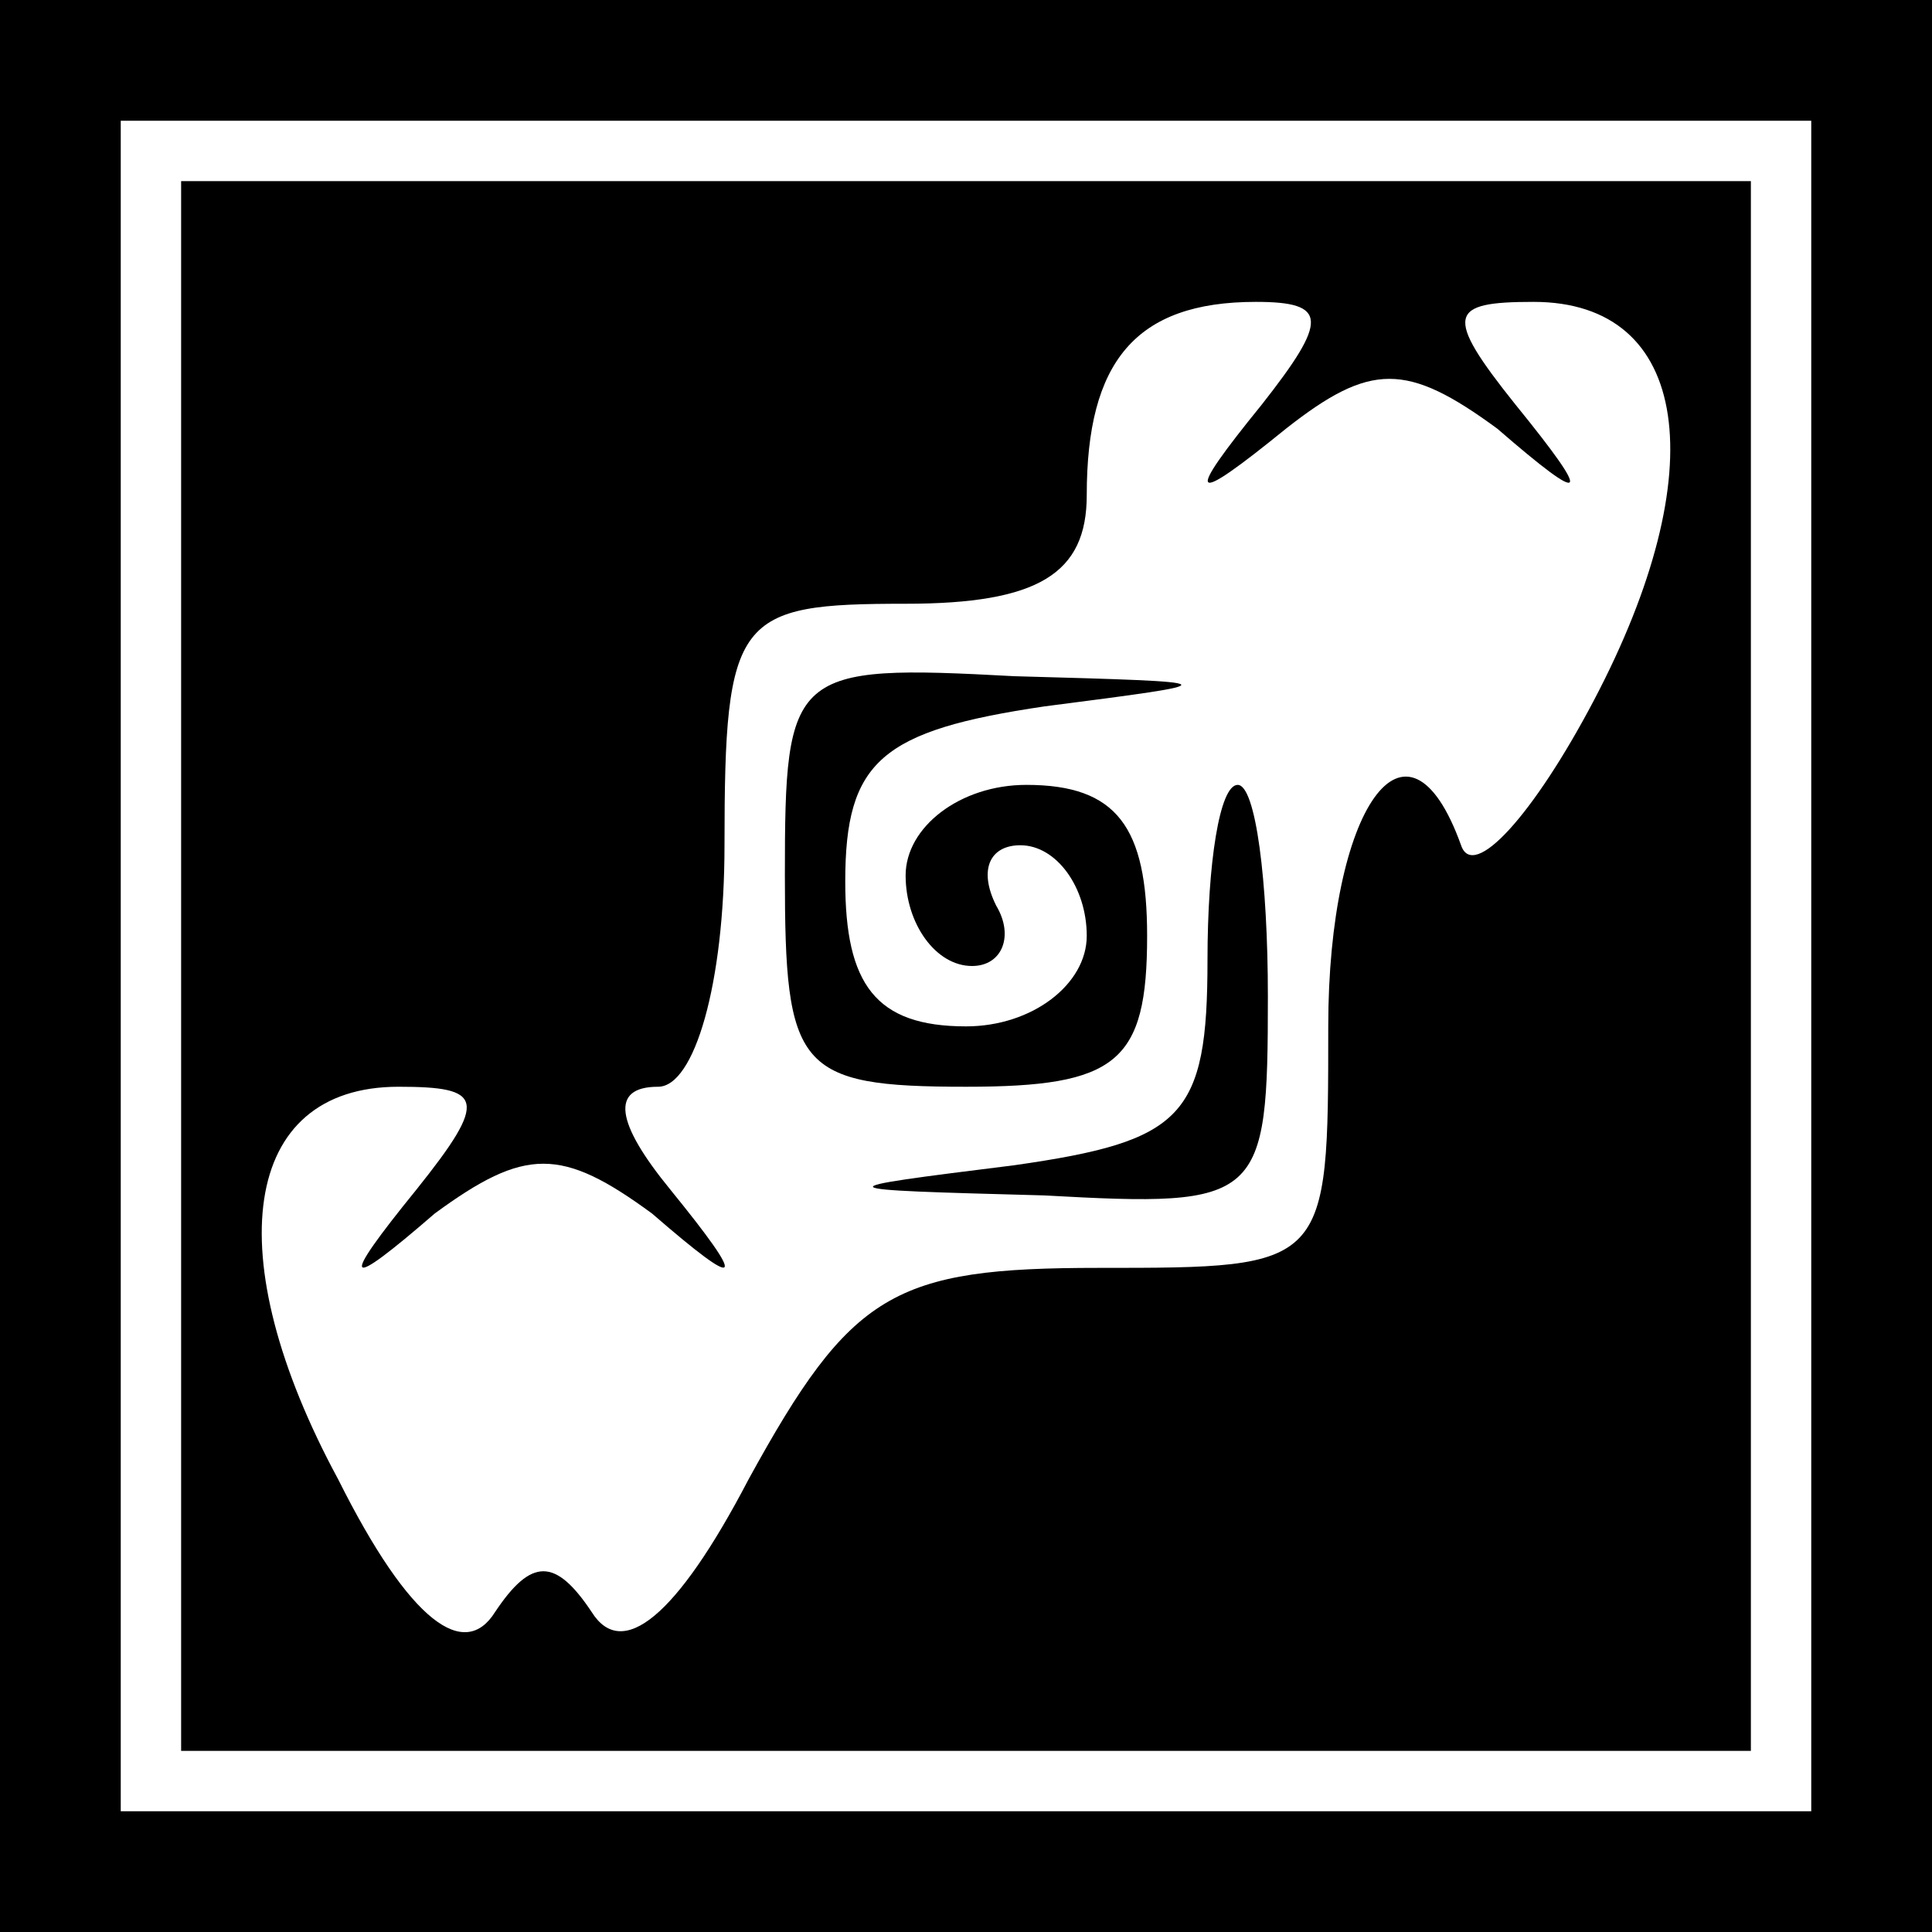 <?xml version="1.0" standalone="no"?>
<!DOCTYPE svg PUBLIC "-//W3C//DTD SVG 20010904//EN"
 "http://www.w3.org/TR/2001/REC-SVG-20010904/DTD/svg10.dtd">
<svg version="1.0" xmlns="http://www.w3.org/2000/svg"
 width="32pt" height="32pt" viewBox="0 0 32 32"
 preserveAspectRatio="xMidYMid meet">
<rect x="0" y="0" width="32" height="32" fill="#808080" stroke="none"/>
<g transform="translate(0,32) scale(0.1,-0.1)"
fill="#000000" stroke="none">
<path fill="#000000" stroke="none" d="M0 160 l0 -160 160 0 160 0 0 160 0
160 -160 0 -160 0 0 -160z"/>
<path fill="#ffffff" stroke="none" d="M300 160 l0 -140 -140 0 -140 0 0 140
0 140 140 0 140 0 0 -140z"/>
<path fill="#000000" stroke="none" d="M30 160 l0 -130 130 0 130 0 0 130 0
130 -130 0 -130 0 0 -130z"/>
<path fill="#ffffff" stroke="none" d="M209 253 c-13 -16 -12 -17 4 -4 14 11
20 11 35 0 15 -13 16 -12 3 4 -12 15 -11 17 3 17 26 0 30 -28 10 -66 -10 -19
-20 -30 -22 -24 -9 25 -22 6 -22 -30 0 -40 0 -40 -38 -40 -34 0 -41 -4 -58
-35 -12 -23 -21 -30 -26 -22 -6 9 -10 9 -16 0 -5 -8 -14 -2 -26 22 -20 37 -16
65 10 65 14 0 15 -2 3 -17 -13 -16 -12 -17 3 -4 15 11 21 11 36 0 15 -13 16
-12 3 4 -9 11 -10 17 -2 17 6 0 11 17 11 40 0 38 2 40 30 40 22 0 30 5 30 18
0 22 8 32 28 32 12 0 12 -3 1 -17z"/>
<path fill="#000000" stroke="none" d="M130 175 c0 -32 2 -35 30 -35 25 0 30
4 30 25 0 18 -5 25 -20 25 -11 0 -20 -7 -20 -15 0 -8 5 -15 11 -15 5 0 7 5 4
10 -3 6 -1 10 4 10 6 0 11 -7 11 -15 0 -8 -9 -15 -20 -15 -15 0 -20 7 -20 24
0 20 6 25 33 29 31 4 31 4 -5 5 -37 2 -38 1 -38 -33z"/>
<path fill="#000000" stroke="none" d="M200 161 c0 -26 -4 -30 -32 -34 -32 -4
-32 -4 5 -5 36 -2 37 -1 37 33 0 19 -2 35 -5 35 -3 0 -5 -13 -5 -29z"/>
</g>
</svg>
